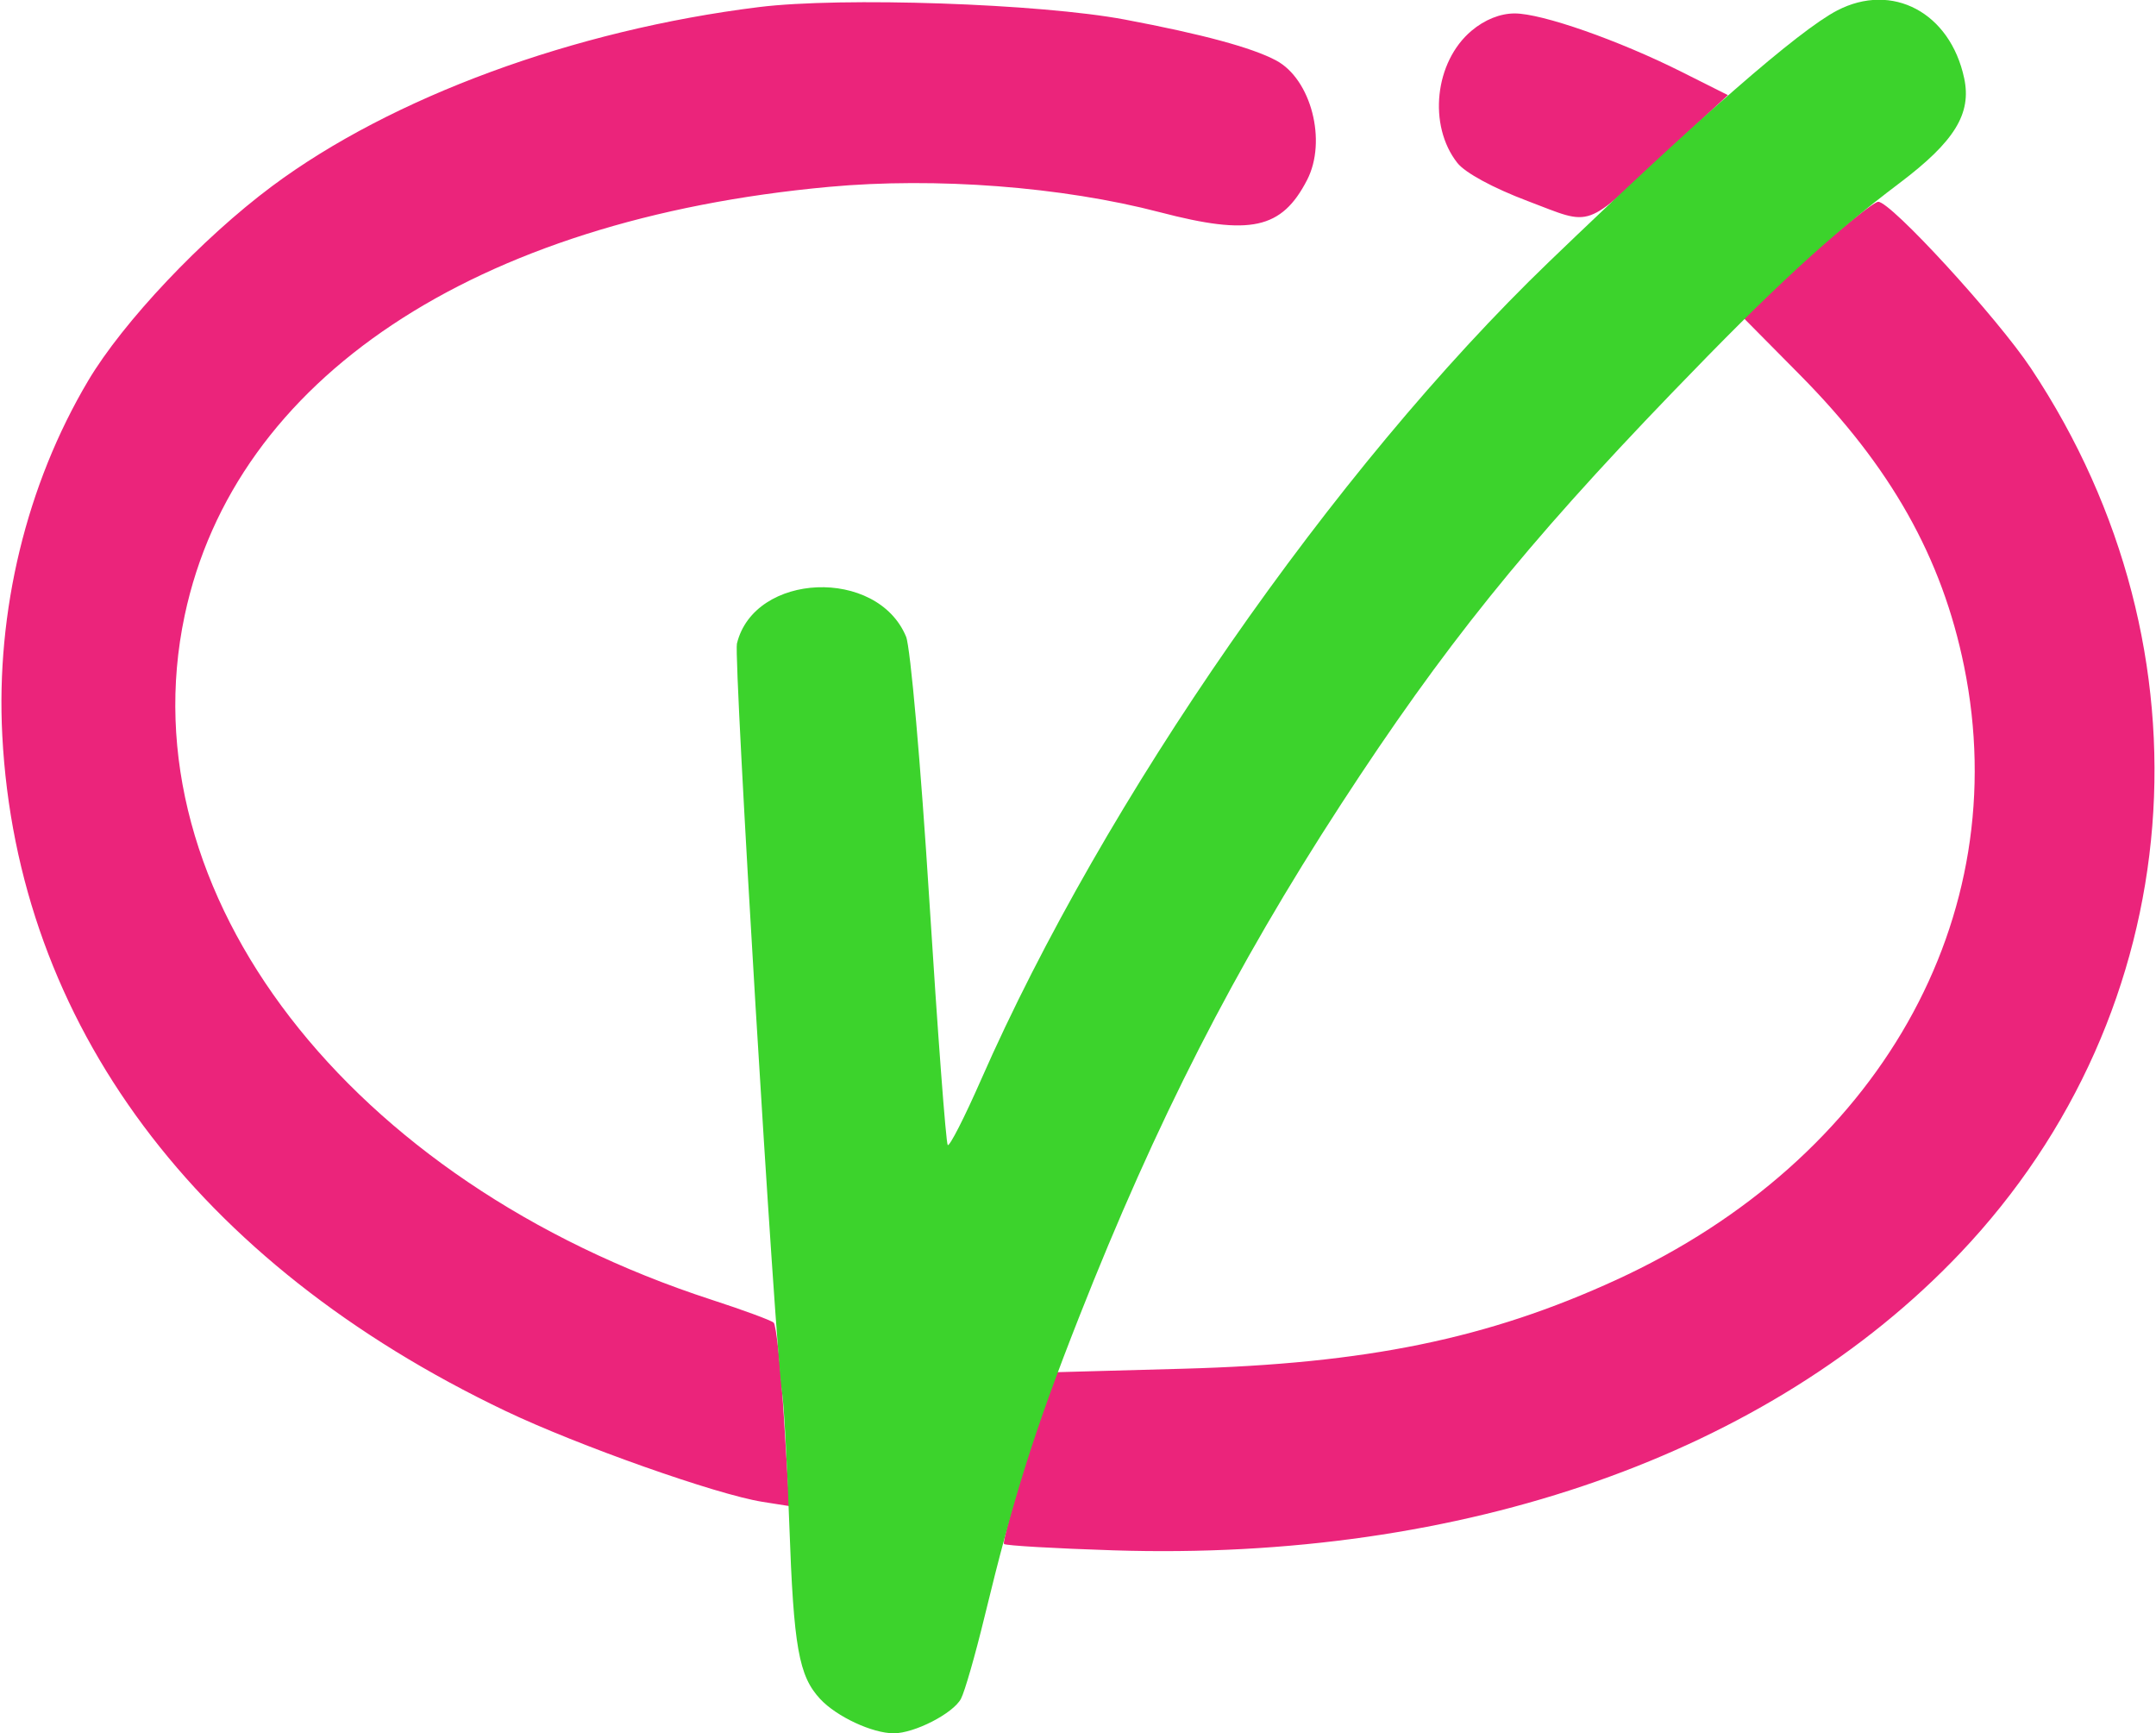 <svg xmlns="http://www.w3.org/2000/svg" width="321" height="258" viewBox="0 0 321 258" version="1.1"><path d="M 113 1.054 C 85.449 4.468, 58.304 14.453, 40.486 27.728 C 30.092 35.472, 18.330 47.912, 13.136 56.655 C 3.932 72.148, -0.627 90.975, 0.342 109.500 C 2.582 152.343, 29.166 188.018, 75.241 210.011 C 86.019 215.156, 106.694 222.467, 113.516 223.546 L 117.532 224.181 116.703 210.840 C 116.248 203.503, 115.565 197.218, 115.187 196.874 C 114.809 196.530, 110.675 195.005, 106 193.486 C 51.915 175.906, 18.751 132.880, 27.491 91.628 C 34.961 56.369, 70.580 32.672, 123.409 27.815 C 139.354 26.349, 158.143 27.788, 172.693 31.590 C 186.195 35.118, 190.825 34.106, 194.602 26.802 C 197.599 21.008, 195.216 11.792, 190 9 C 186.439 7.094, 179 5.083, 167.500 2.916 C 154.867 0.535, 125.326 -0.474, 113 1.054 M 219.095 4.574 C 213.600 9.197, 212.583 18.658, 216.981 24.249 C 218.142 25.725, 222.304 27.981, 227.437 29.919 C 237.355 33.662, 235.585 34.301, 248.470 22.329 L 257.265 14.158 250.382 10.705 C 241 5.996, 229.584 2, 225.517 2 C 223.362 2, 221.054 2.925, 219.095 4.574 M 268.911 38.560 L 259.323 47.053 267.960 55.776 C 281.529 69.480, 289.131 82.972, 292.433 99.208 C 300.048 136.658, 279.666 172.597, 240.660 190.499 C 221.554 199.269, 203.461 202.985, 176.244 203.731 L 156.987 204.259 153.016 216.818 C 150.831 223.726, 149.243 229.576, 149.485 229.819 C 149.728 230.062, 157.072 230.488, 165.804 230.767 C 217.925 232.430, 263.405 216.466, 291.847 186.524 C 326.077 150.489, 330.368 96.919, 302.395 54.842 C 297.356 47.262, 281.500 29.978, 279.636 30.034 C 279.011 30.053, 274.185 33.890, 268.911 38.560" stroke="none" fill="#eb247b" fill-rule="evenodd"/><path d="M 273.507 1.573 C 267.784 4.557, 252.950 17.496, 230.613 38.987 C 198.540 69.845, 164.371 119.050, 146.043 160.772 C 143.591 166.352, 141.369 170.703, 141.106 170.439 C 140.842 170.175, 139.602 153.676, 138.350 133.775 C 137.097 113.873, 135.547 96.320, 134.904 94.769 C 130.619 84.423, 112.294 85.175, 109.718 95.802 C 109.199 97.942, 115.404 200.686, 116.461 207.450 C 116.723 209.128, 117.200 217.925, 117.520 227 C 118.164 245.207, 118.921 249.465, 122.124 252.903 C 124.566 255.523, 129.882 258, 133.067 258 C 136.152 258, 141.905 255.047, 143.074 252.862 C 143.626 251.830, 145.196 246.376, 146.562 240.743 C 150.951 222.637, 154.038 212.857, 160.681 196 C 172.155 166.885, 183.798 144.099, 199.656 119.722 C 214.863 96.347, 227.068 81.178, 248.914 58.500 C 264.140 42.694, 272.192 35.274, 282.878 27.203 C 291.019 21.054, 293.566 16.911, 292.441 11.646 C 290.353 1.870, 281.733 -2.716, 273.507 1.573" stroke="none" fill="#3cd32c" fill-rule="evenodd"/></svg>